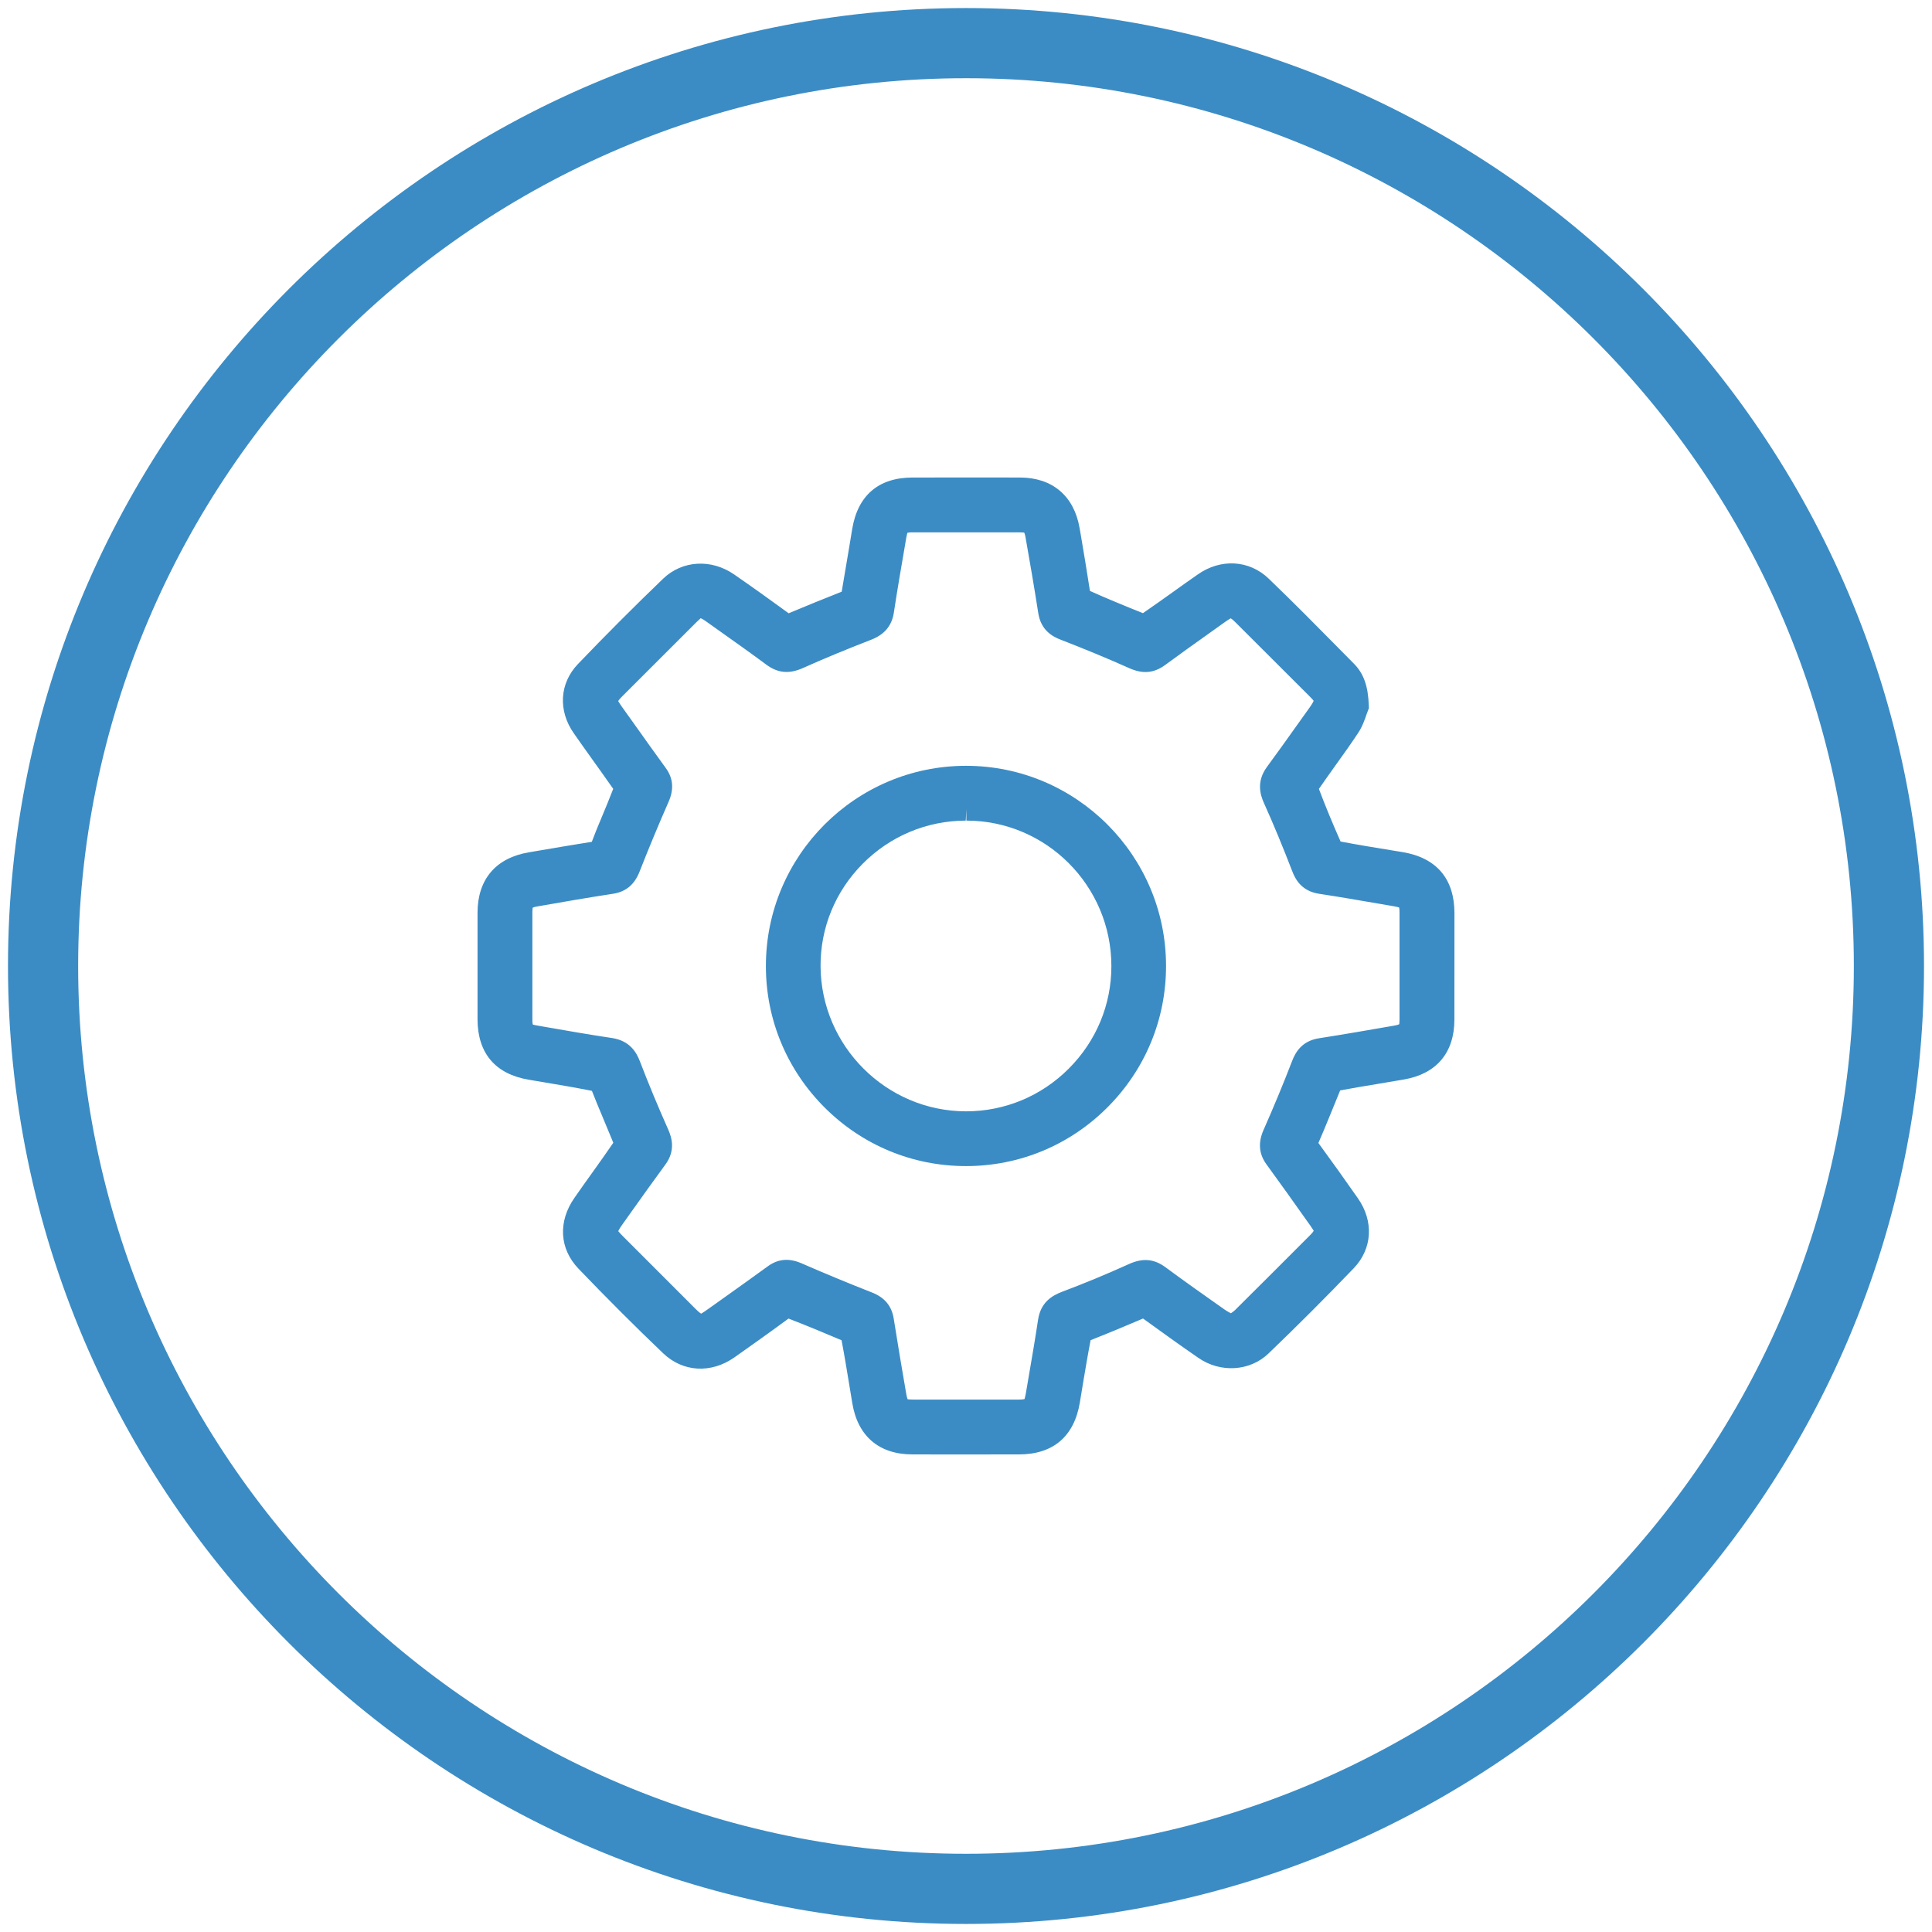 <?xml version="1.0" encoding="utf-8"?>
<!-- Generator: Adobe Illustrator 16.0.0, SVG Export Plug-In . SVG Version: 6.00 Build 0)  -->
<!DOCTYPE svg PUBLIC "-//W3C//DTD SVG 1.1//EN" "http://www.w3.org/Graphics/SVG/1.1/DTD/svg11.dtd">
<svg version="1.1" id="Layer_1" xmlns="http://www.w3.org/2000/svg" xmlns:xlink="http://www.w3.org/1999/xlink" x="0px" y="0px"
	 width="300px" height="300px" viewBox="0 0 300 300" enable-background="new 0 0 300 300" xml:space="preserve">
<g>
	<path fill="#3B8CC4" d="M150.005,298.75c-82.028,0-148.764-66.729-148.764-148.746C1.241,67.979,67.977,1.25,150.005,1.25
		c82.024,0,148.754,66.729,148.754,148.754C298.759,232.021,232.029,298.75,150.005,298.75z M150.005,12.145
		c-76.02,0-137.869,61.842-137.869,137.859c0,76.01,61.849,137.852,137.869,137.852c76.017,0,137.859-61.842,137.859-137.852
		C287.864,73.987,226.021,12.145,150.005,12.145z"/>
</g>
<g>
	<path fill="#3B8CC4" d="M210.743,109.633c-0.268,0.649-0.6,2.039-1.34,3.168c-1.947,2.942-4.093,5.765-6.09,8.686
		c-0.282,0.402-0.416,1.171-0.24,1.616c1.08,2.801,2.23,5.567,3.443,8.305c0.205,0.452,0.791,0.953,1.271,1.038
		c3.231,0.614,6.484,1.129,9.724,1.658c4.396,0.734,6.526,3.246,6.533,7.685c0,5.511,0,11.028-0.007,16.539
		c0,4.212-2.152,6.795-6.302,7.515c-3.315,0.585-6.652,1.087-9.963,1.707c-0.479,0.092-1.058,0.593-1.262,1.044
		c-1.193,2.71-2.259,5.462-3.443,8.172c-0.318,0.719-0.219,1.199,0.219,1.792c2.045,2.822,4.078,5.665,6.082,8.537
		c1.975,2.823,1.904,6.125-0.467,8.595c-4.289,4.473-8.686,8.876-13.166,13.173c-2.398,2.308-5.877,2.406-8.637,0.501
		c-2.879-1.989-5.715-4.035-8.545-6.082c-0.6-0.424-1.072-0.536-1.791-0.212c-2.668,1.172-5.355,2.286-8.072,3.358
		c-0.756,0.29-1.087,0.671-1.214,1.469c-0.494,3.203-1.059,6.413-1.581,9.609c-0.733,4.389-3.245,6.534-7.684,6.534
		c-5.511,0-11.021,0.015-16.531,0c-4.263,0-6.838-2.194-7.543-6.421c-0.559-3.281-1.066-6.576-1.68-9.836
		c-0.092-0.48-0.593-1.059-1.051-1.271c-2.738-1.214-5.504-2.356-8.306-3.443c-0.452-0.176-1.214-0.042-1.622,0.24
		c-2.852,1.962-5.639,4.008-8.461,5.983c-2.921,2.061-6.237,2.004-8.806-0.466c-4.46-4.262-8.827-8.636-13.089-13.081
		c-2.406-2.52-2.455-5.821-0.438-8.707c1.99-2.872,4.071-5.688,6.04-8.566c0.274-0.409,0.353-1.179,0.169-1.637
		c-1.044-2.724-2.236-5.377-3.302-8.101c-0.311-0.79-0.728-1.136-1.56-1.271c-3.211-0.486-6.406-1.044-9.617-1.58
		c-4.305-0.72-6.449-3.246-6.456-7.613c-0.007-5.511-0.007-11.028,0-16.532c0.007-4.347,2.181-6.887,6.484-7.606
		c3.245-0.55,6.484-1.114,9.737-1.623c0.748-0.113,1.094-0.458,1.369-1.157c1.1-2.738,2.293-5.447,3.358-8.199
		c0.177-0.466,0.085-1.228-0.198-1.63c-1.996-2.929-4.092-5.765-6.117-8.672c-1.926-2.745-1.863-6.062,0.459-8.488
		c4.297-4.488,8.686-8.884,13.159-13.188c2.462-2.371,5.899-2.449,8.742-0.494c2.844,1.961,5.651,3.965,8.438,6.012
		c0.699,0.501,1.235,0.501,1.998,0.169c2.639-1.164,5.299-2.244,7.973-3.295c0.691-0.282,1.03-0.635,1.15-1.39
		c0.5-3.246,1.064-6.485,1.602-9.73c0.713-4.325,3.238-6.484,7.6-6.484c5.553,0,11.105-0.014,16.658,0
		c4.185,0,6.768,2.188,7.486,6.336c0.551,3.246,1.107,6.484,1.602,9.737c0.127,0.833,0.473,1.249,1.277,1.56
		c2.71,1.065,5.377,2.251,8.094,3.302c0.459,0.191,1.221,0.106,1.623-0.176c2.893-1.962,5.708-4.043,8.572-6.04
		c2.857-2.004,6.195-1.947,8.707,0.458c4.48,4.297,8.82,8.743,13.188,13.16C210.165,105.54,210.666,107.142,210.743,109.633
		 M191.248,206.031c0.649-0.466,1.298-0.812,1.8-1.312c3.887-3.853,7.747-7.719,11.606-11.586c1.454-1.446,1.496-2.173,0.29-3.859
		c-2.259-3.183-4.517-6.371-6.824-9.533c-0.854-1.171-0.84-2.243-0.261-3.556c1.573-3.556,3.069-7.155,4.474-10.796
		c0.529-1.369,1.291-2.159,2.787-2.385c3.895-0.606,7.783-1.284,11.67-1.961c1.82-0.318,2.336-0.932,2.336-2.717
		c0.008-5.553,0.008-11.099,0-16.659c0-1.792-0.516-2.399-2.328-2.71c-3.889-0.663-7.775-1.354-11.678-1.947
		c-1.496-0.226-2.258-1.009-2.78-2.399c-1.39-3.584-2.851-7.155-4.431-10.675c-0.629-1.404-0.635-2.52,0.281-3.775
		c2.266-3.076,4.467-6.209,6.689-9.313c1.285-1.807,1.234-2.512-0.311-4.058c-3.781-3.789-7.563-7.571-11.353-11.339
		c-1.546-1.559-2.259-1.608-4.05-0.332c-3.105,2.223-6.238,4.431-9.314,6.696c-1.249,0.917-2.371,0.917-3.781,0.282
		c-3.508-1.574-7.078-3.034-10.676-4.431c-1.383-0.522-2.166-1.284-2.393-2.78c-0.607-3.937-1.291-7.86-1.982-11.797
		c-0.304-1.708-0.938-2.215-2.674-2.23c-5.554,0-11.106,0-16.66,0c-1.82,0.015-2.427,0.508-2.73,2.314
		c-0.67,3.895-1.348,7.776-1.939,11.685c-0.227,1.482-1.002,2.258-2.379,2.794c-3.591,1.397-7.168,2.851-10.682,4.431
		c-1.461,0.649-2.598,0.621-3.881-0.325c-3.105-2.3-6.266-4.516-9.42-6.759c-1.645-1.157-2.35-1.101-3.754,0.311
		c-3.846,3.838-7.684,7.677-11.529,11.515c-1.496,1.503-1.539,2.202-0.289,3.944c2.271,3.183,4.522,6.372,6.83,9.54
		c0.818,1.122,0.818,2.173,0.261,3.45c-1.581,3.599-3.091,7.239-4.53,10.908c-0.515,1.327-1.256,2.103-2.695,2.329
		c-3.944,0.606-7.867,1.284-11.797,1.976c-1.785,0.303-2.287,0.931-2.287,2.759c-0.007,5.553-0.007,11.105,0,16.659
		c0.008,1.729,0.529,2.343,2.258,2.639c3.889,0.678,7.776,1.369,11.671,1.947c1.546,0.24,2.329,1.023,2.879,2.456
		c1.384,3.598,2.864,7.154,4.431,10.676c0.601,1.348,0.65,2.448-0.239,3.662c-2.294,3.118-4.516,6.279-6.76,9.426
		c-1.276,1.793-1.221,2.484,0.353,4.051c3.754,3.754,7.508,7.508,11.262,11.261c1.602,1.616,2.301,1.673,4.142,0.339
		c3.147-2.244,6.302-4.474,9.427-6.745c1.122-0.818,2.174-0.833,3.451-0.282c3.647,1.595,7.323,3.118,11.027,4.572
		c1.277,0.501,2.012,1.27,2.23,2.639c0.621,3.938,1.291,7.875,1.969,11.798c0.311,1.806,0.938,2.307,2.744,2.307
		c5.511,0.007,11.021,0.007,16.539,0c1.885,0,2.477-0.501,2.809-2.363c0.656-3.853,1.34-7.691,1.919-11.551
		c0.24-1.616,1.094-2.364,2.555-2.929c3.534-1.326,7.027-2.779,10.464-4.332c1.432-0.663,2.582-0.705,3.881,0.254
		c3.069,2.266,6.202,4.474,9.328,6.676C189.788,205.297,190.465,205.594,191.248,206.031"/>
</g>
<g>
	<path fill="#3B8CC4" d="M147.188,225.848l-5.518-0.008c-5.15,0-8.467-2.814-9.32-7.93l-0.516-3.123
		c-0.367-2.23-0.734-4.463-1.157-6.676c-2.716-1.156-5.454-2.289-8.234-3.365c-1.573,1.168-3.188,2.322-4.798,3.473l-3.592,2.547
		c-3.641,2.561-8.029,2.303-11.092-0.643c-4.354-4.156-8.771-8.576-13.145-13.135c-2.957-3.094-3.189-7.307-0.614-10.99
		c0.91-1.309,1.835-2.609,2.766-3.908c1.101-1.541,2.202-3.084,3.267-4.643c-0.578-1.4-1.164-2.812-1.756-4.227
		c-0.537-1.27-1.066-2.545-1.566-3.832c-2.59-0.516-5.018-0.924-7.451-1.334l-2.344-0.395c-5.199-0.871-7.959-4.117-7.966-9.391
		v-16.54c0.007-5.19,2.844-8.524,7.995-9.384l2.004-0.342c2.582-0.441,5.164-0.878,7.747-1.284c0.438-1.196,0.917-2.339,1.397-3.486
		c0.656-1.573,1.312-3.146,1.926-4.738c-1.143-1.633-2.321-3.281-3.5-4.925c-0.875-1.228-1.75-2.452-2.61-3.69
		c-2.483-3.538-2.237-7.769,0.635-10.771c4.269-4.456,8.714-8.912,13.216-13.241c2.963-2.854,7.458-3.129,11.015-0.681
		c2.857,1.973,5.68,3.987,8.488,6.044c2.857-1.2,5.538-2.29,8.233-3.352c0.375-2.223,0.748-4.459,1.13-6.696l0.501-3.034
		c0.867-5.232,4.106-7.998,9.385-7.998l11.105-0.007l5.561,0.007c5.016,0,8.396,2.854,9.257,7.832l0.19,1.094
		c0.487,2.893,0.98,5.782,1.418,8.683c1.439,0.656,2.717,1.189,3.994,1.722c1.411,0.589,2.822,1.175,4.24,1.729
		c1.666-1.146,3.345-2.343,5.024-3.542c1.157-0.829,2.321-1.658,3.493-2.473c3.549-2.494,7.973-2.254,10.985,0.635
		c3.761,3.609,7.423,7.317,11.085,11.028l2.139,2.166c1.545,1.545,2.243,3.503,2.342,6.548l0.014,0.388l-0.346,0.917
		c-0.254,0.751-0.635,1.891-1.305,2.91c-1.115,1.683-2.286,3.324-3.465,4.964c-0.889,1.246-1.777,2.487-2.646,3.75
		c1.022,2.72,2.166,5.458,3.365,8.171c2.724,0.519,5.511,0.97,8.291,1.425l1.341,0.219c5.264,0.878,8.043,4.149,8.051,9.462
		l-0.008,16.547c0,5.117-2.772,8.416-7.797,9.289l-4.148,0.701c-1.934,0.32-3.867,0.643-5.793,1.002
		c-0.551,1.373-1.121,2.76-1.693,4.145c-0.551,1.346-1.107,2.689-1.686,4.02c2.074,2.84,4.113,5.689,6.124,8.572
		c2.512,3.584,2.258,7.857-0.642,10.881c-4.348,4.529-8.799,8.982-13.224,13.227c-2.879,2.773-7.472,3.068-10.908,0.68
		c-2.894-1.996-5.743-4.049-8.58-6.102c-2.695,1.156-5.405,2.281-8.143,3.361c-0.409,2.102-0.748,4.145-1.094,6.184l-0.579,3.508
		c-0.881,5.268-4.155,8.047-9.469,8.047L147.188,225.848z M122.611,201.176c0.417,0,0.798,0.07,1.144,0.205
		c2.822,1.098,5.616,2.25,8.382,3.475c1.023,0.473,1.898,1.557,2.09,2.582c0.423,2.244,0.797,4.502,1.171,6.76l0.515,3.111
		c0.564,3.359,2.393,4.918,5.766,4.918l5.51,0.008l11.021-0.008c3.549,0,5.313-1.502,5.906-5.023l0.578-3.518
		c0.346-2.021,0.685-4.047,0.995-6.07c0.226-1.439,0.974-2.354,2.35-2.879c2.681-1.059,5.349-2.164,7.994-3.328
		c1.468-0.658,2.886-0.084,3.563,0.393c2.836,2.049,5.658,4.088,8.531,6.072c2.06,1.42,4.649,1.309,6.357-0.318
		c4.389-4.209,8.799-8.627,13.109-13.121c1.707-1.777,1.813-4.135,0.289-6.307c-1.996-2.865-4.021-5.701-6.061-8.514
		c-0.84-1.133-0.975-2.307-0.41-3.584c0.572-1.303,1.115-2.621,1.658-3.941c0.586-1.414,1.164-2.826,1.785-4.227
		c0.459-1.023,1.539-1.895,2.576-2.092c1.954-0.367,3.916-0.691,5.877-1.016l4.107-0.695c3.287-0.572,4.812-2.393,4.812-5.736
		l0.007-16.54c-0.007-3.55-1.51-5.317-5.023-5.902l-1.34-0.219c-2.809-0.455-5.625-0.914-8.426-1.447
		c-1.023-0.18-2.117-1.051-2.575-2.067c-1.235-2.776-2.392-5.571-3.485-8.4c-0.438-1.111-0.113-2.509,0.444-3.302
		c0.868-1.267,1.771-2.533,2.681-3.796c1.15-1.605,2.301-3.207,3.387-4.851c0.402-0.621,0.678-1.426,0.89-2.071
		c0.05-0.138,0.092-0.268,0.134-0.388c-0.113-2.167-0.592-3.084-1.277-3.768l-2.151-2.177c-3.634-3.687-7.274-7.374-11.007-10.955
		c-1.807-1.735-4.227-1.816-6.422-0.286c-1.164,0.812-2.314,1.63-3.464,2.452c-1.7,1.218-3.401,2.431-5.13,3.606
		c-0.861,0.593-2.336,0.758-3.33,0.349c-1.412-0.547-2.852-1.146-4.291-1.746c-1.256-0.522-2.512-1.048-3.774-1.545
		c-1.403-0.543-2.173-1.485-2.399-2.967c-0.438-2.878-0.924-5.747-1.41-8.619l-0.184-1.086c-0.572-3.295-2.385-4.833-5.709-4.833
		l-5.553-0.007l-11.105,0.007c-3.458,0-5.25,1.535-5.814,4.971l-0.516,3.048c-0.367,2.223-0.74,4.442-1.086,6.665
		c-0.212,1.348-0.953,2.254-2.251,2.787c-2.675,1.051-5.313,2.12-7.931,3.274c-1.439,0.642-2.583,0.501-3.775-0.353
		c-2.787-2.047-5.581-4.04-8.41-5.994c-2.166-1.479-4.714-1.373-6.464,0.311c-4.466,4.297-8.876,8.714-13.11,13.134
		c-1.672,1.75-1.785,4.071-0.281,6.203c0.854,1.231,1.721,2.444,2.589,3.658c1.192,1.669,2.378,3.334,3.542,5.034
		c0.607,0.868,0.776,2.262,0.389,3.285c-0.629,1.633-1.299,3.235-1.969,4.84c-0.473,1.129-0.945,2.258-1.397,3.394
		c-0.522,1.319-1.433,2.067-2.78,2.269c-2.561,0.402-5.122,0.839-7.69,1.277l-2.011,0.342c-3.443,0.575-4.975,2.371-4.982,5.829
		v16.525c0.008,3.465,1.531,5.264,4.947,5.836l2.35,0.395c2.412,0.408,4.826,0.814,7.238,1.182c1.489,0.236,2.428,0.998,2.971,2.396
		c0.494,1.262,1.017,2.512,1.539,3.756c0.606,1.447,1.206,2.891,1.771,4.357c0.396,0.992,0.255,2.385-0.36,3.291
		c-1.086,1.592-2.201,3.15-3.315,4.715c-0.917,1.283-1.835,2.57-2.737,3.873c-1.581,2.262-1.482,4.604,0.26,6.428
		c4.333,4.52,8.715,8.9,13.033,13.025c1.877,1.793,4.254,1.891,6.513,0.297l3.577-2.537c1.623-1.16,3.253-2.324,4.904-3.461
		C121.031,201.416,121.836,201.176,122.611,201.176z M149.975,220.943l-8.27-0.008c-2.709,0-4.064-1.139-4.522-3.807
		c-0.678-3.93-1.354-7.877-1.976-11.822c-0.092-0.592-0.275-0.914-1.102-1.238c-3.732-1.463-7.43-2.994-11.099-4.6
		c-0.6-0.254-0.762-0.559-1.658,0.088c-2.399,1.74-4.805,3.457-7.218,5.172l-2.223,1.584c-0.91,0.66-1.926,1.277-3.091,1.277
		c-1.46,0-2.512-0.938-3.387-1.816L94.176,194.52c-2.193-2.188-2.342-3.857-0.543-6.375l1.588-2.238
		c1.715-2.412,3.43-4.826,5.186-7.211c0.381-0.521,0.473-0.896,0.043-1.859c-1.58-3.549-3.069-7.133-4.467-10.76
		c-0.381-0.984-0.713-1.203-1.467-1.32c-3.473-0.514-6.951-1.121-10.422-1.729l-1.285-0.225c-2.582-0.441-3.739-1.803-3.753-4.41
		v-16.67c0-2.727,1.136-4.085,3.789-4.537c3.931-0.692,7.867-1.369,11.825-1.979c0.614-0.096,0.932-0.286,1.285-1.196
		c1.453-3.697,2.97-7.363,4.564-10.982c0.367-0.843,0.282-1.182-0.07-1.658c-1.693-2.325-3.352-4.657-5.018-6.992l-1.82-2.562
		c-1.756-2.452-1.629-4.152,0.48-6.27l11.529-11.519c0.854-0.857,1.828-1.651,3.182-1.651c1.115,0,2.047,0.547,2.887,1.14
		l1.996,1.418c2.506,1.775,4.996,3.546,7.459,5.37c1.199,0.868,1.326,0.462,2.074,0.123c3.111-1.4,6.533-2.818,10.76-4.463
		c0.953-0.37,1.144-0.712,1.25-1.383c0.535-3.546,1.143-7.066,1.749-10.598l0.198-1.122c0.443-2.649,1.785-3.793,4.494-3.814h16.674
		c2.631,0.021,4,1.167,4.451,3.718c0.691,3.955,1.383,7.889,1.99,11.84c0.105,0.702,0.311,1.013,1.242,1.366
		c3.648,1.415,7.246,2.886,10.781,4.473c0.727,0.332,0.875,0.73,1.969-0.092c2.279-1.676,4.594-3.326,6.9-4.971l2.435-1.735
		c0.903-0.646,1.897-1.242,3.048-1.242c1.391,0,2.428,0.851,3.338,1.771c3.781,3.757,7.564,7.543,11.346,11.332
		c2.174,2.177,2.308,3.845,0.508,6.382l-1.898,2.653c-1.587,2.237-3.182,4.473-4.812,6.686c-0.438,0.603-0.522,0.991-0.085,1.965
		c1.447,3.231,2.914,6.752,4.467,10.76c0.359,0.956,0.67,1.161,1.361,1.267c3.07,0.466,6.125,0.991,9.174,1.517l2.539,0.434
		c2.689,0.462,3.832,1.803,3.832,4.491v16.664c0,2.678-1.143,4.025-3.832,4.49c-3.901,0.682-7.797,1.357-11.705,1.969
		c-0.67,0.102-1.01,0.297-1.376,1.252c-1.419,3.666-2.921,7.293-4.509,10.873c-0.396,0.896-0.304,1.252,0.07,1.762
		c2.152,2.955,4.27,5.934,6.379,8.908l0.459,0.645c1.714,2.393,1.572,4.127-0.487,6.186c-3.874,3.877-7.727,7.74-11.614,11.588
		c-0.466,0.463-0.967,0.795-1.453,1.115l-1.496,1.051l-1.736-0.951c-0.535-0.279-1.023-0.541-1.467-0.848
		c-3.141-2.215-6.28-4.432-9.363-6.703c-1.15-0.861-1.285-0.424-2.047-0.066c-3.577,1.611-7.133,3.084-10.591,4.381
		c-1.065,0.414-1.291,0.742-1.404,1.504c-0.451,3.029-0.974,6.047-1.489,9.062l-0.438,2.527c-0.486,2.752-1.812,3.865-4.586,3.865
		L149.975,220.943z M140.965,217.281c0.057,0,0.275,0.043,0.74,0.043l8.27,0.006l8.27-0.006c0.578,0,0.791-0.061,0.848-0.082
		c-0.021-0.01,0.077-0.211,0.183-0.793l0.431-2.516c0.516-2.996,1.03-5.984,1.481-8.986c0.409-2.744,2.188-3.764,3.69-4.346
		c3.4-1.277,6.887-2.717,10.372-4.295c2.152-0.99,3.938-0.846,5.694,0.449c3.055,2.258,6.182,4.459,9.293,6.65
		c0.275,0.189,0.571,0.35,0.896,0.518c0.26-0.172,0.479-0.328,0.635-0.486c3.888-3.85,7.732-7.709,11.586-11.564
		c0.494-0.49,0.613-0.705,0.642-0.762l0,0c-0.028,0-0.127-0.236-0.522-0.791l-0.465-0.648c-2.096-2.965-4.205-5.928-6.351-8.869
		c-1.179-1.621-1.327-3.369-0.452-5.354c1.56-3.531,3.049-7.102,4.438-10.713c0.509-1.316,1.496-3.115,4.206-3.521
		c3.873-0.604,7.746-1.281,11.627-1.955c0.544-0.096,0.742-0.189,0.798-0.223c-0.007-0.018,0.042-0.219,0.042-0.715v-16.656
		c0-0.511-0.057-0.709-0.07-0.766c0,0.003-0.007,0.003-0.007,0.003c-0.042,0-0.247-0.084-0.748-0.169l-2.547-0.438
		c-3.027-0.522-6.062-1.044-9.095-1.507c-2.725-0.409-3.705-2.223-4.206-3.549c-1.368-3.539-2.815-7.077-4.389-10.57
		c-0.586-1.315-1.171-3.323,0.473-5.581c1.623-2.198,3.204-4.424,4.784-6.643l1.898-2.657c0.473-0.67,0.557-0.921,0.57-0.98
		c0,0.018-0.041-0.099-0.691-0.748c-3.781-3.789-7.563-7.567-11.353-11.335c-0.564-0.572-0.79-0.691-0.847-0.716
		c0.028,0.021-0.211,0.103-0.875,0.575l-2.434,1.739c-2.301,1.634-4.594,3.271-6.859,4.939c-1.735,1.27-3.479,1.429-5.596,0.476
		c-3.479-1.559-7.02-3.009-10.59-4.396c-1.306-0.494-3.112-1.471-3.521-4.194c-0.607-3.916-1.284-7.829-1.976-11.752
		c-0.085-0.466-0.169-0.642-0.198-0.688c-0.006,0-0.197-0.046-0.712-0.049h-16.646c-0.529,0.003-0.733,0.06-0.789,0.081
		c0.014,0.014-0.071,0.208-0.163,0.727l-0.19,1.129c-0.607,3.507-1.207,7.007-1.742,10.528c-0.311,2.032-1.454,3.404-3.508,4.206
		c-3.562,1.386-7.111,2.829-10.598,4.396c-2.159,0.967-3.924,0.79-5.694-0.519c-2.441-1.81-4.918-3.567-7.401-5.327l-1.99-1.415
		c-0.515-0.359-0.74-0.451-0.811-0.473c0.014,0.028-0.191,0.155-0.621,0.586l-11.529,11.519c-0.502,0.505-0.629,0.72-0.656,0.783
		l0.006-0.003c0.029,0,0.128,0.247,0.551,0.836l1.835,2.568c1.651,2.325,3.302,4.646,4.988,6.96
		c1.157,1.581,1.306,3.295,0.459,5.236c-1.573,3.581-3.077,7.197-4.509,10.845c-0.776,2.011-2.117,3.144-4.093,3.454
		c-3.937,0.603-7.847,1.28-11.769,1.968c-0.516,0.088-0.699,0.176-0.748,0.205c0.014,0.011-0.043,0.215-0.043,0.776v16.655
		c0,0.455,0.049,0.646,0.07,0.707c0.008,0.01,0.142,0.062,0.685,0.154l1.292,0.227c3.443,0.604,6.887,1.203,10.344,1.717
		c2.779,0.432,3.781,2.258,4.297,3.592c1.369,3.57,2.844,7.1,4.396,10.592c0.578,1.301,1.164,3.285-0.432,5.465
		c-1.75,2.375-3.449,4.77-5.157,7.164l-1.595,2.242c-0.451,0.641-0.543,0.889-0.558,0.951l0,0c0.036,0,0.177,0.232,0.72,0.77
		l11.262,11.266c0.6,0.605,0.84,0.732,0.896,0.758c-0.029-0.021,0.225-0.109,0.91-0.607l2.236-1.59
		c2.398-1.711,4.805-3.42,7.183-5.152c1.573-1.148,3.261-1.326,5.229-0.479c3.642,1.588,7.296,3.104,10.979,4.547
		c1.939,0.766,3.041,2.086,3.352,4.037c0.621,3.934,1.283,7.859,1.961,11.775c0.092,0.529,0.184,0.719,0.212,0.77
		C140.95,217.281,140.957,217.281,140.965,217.281z"/>
</g>
<g>
	<path fill="#3B8CC4" d="M179.26,149.993c0.007,16.144-13.116,29.274-29.261,29.274s-29.268-13.131-29.262-29.274
		c0.008-16.145,13.125-29.269,29.269-29.269C166.144,120.725,179.26,133.842,179.26,149.993 M174.384,149.979
		c-0.021-13.462-11-24.413-24.428-24.357c-13.483,0.042-24.428,11.049-24.342,24.456c0.091,13.449,10.95,24.272,24.371,24.3
		C163.419,174.393,174.413,163.413,174.384,149.979"/>
</g>
<g>
	<path fill="#3B8CC4" d="M149.996,181.07c-8.291,0-16.088-3.236-21.965-9.113c-5.871-5.877-9.109-13.678-9.103-21.968
		c0.007-17.136,13.95-31.075,31.074-31.075c17.125,0,31.061,13.939,31.061,31.075c0.007,8.291-3.231,16.091-9.103,21.968
		C166.091,177.834,158.287,181.07,149.996,181.07z M150.003,122.527c-15.135,0-27.454,12.319-27.462,27.462
		c0,7.328,2.852,14.22,8.044,19.414c5.193,5.193,12.087,8.055,19.411,8.055s14.218-2.861,19.41-8.055
		c5.193-5.193,8.045-12.086,8.045-19.414C177.451,134.846,165.139,122.527,150.003,122.527z M150.01,176.18L150.01,176.18
		c-14.365-0.031-26.106-11.736-26.205-26.092c-0.043-6.95,2.646-13.516,7.57-18.487c4.953-5.002,11.551-7.769,18.572-7.79h0.112
		c14.38,0,26.106,11.734,26.128,26.16c0.014,6.968-2.702,13.541-7.655,18.5C163.572,173.443,156.988,176.18,150.01,176.18z
		 M150.06,125.617l-0.099,1.806c-6.062,0.018-11.748,2.406-16.024,6.721c-4.241,4.283-6.555,9.935-6.52,15.918
		c0.085,12.383,10.21,22.48,22.571,22.506l0,0c6.041,0,11.707-2.361,15.982-6.646c4.27-4.281,6.619-9.943,6.604-15.944
		c-0.021-12.437-10.118-22.555-22.516-22.555V125.617z"/>
</g>
</svg>
